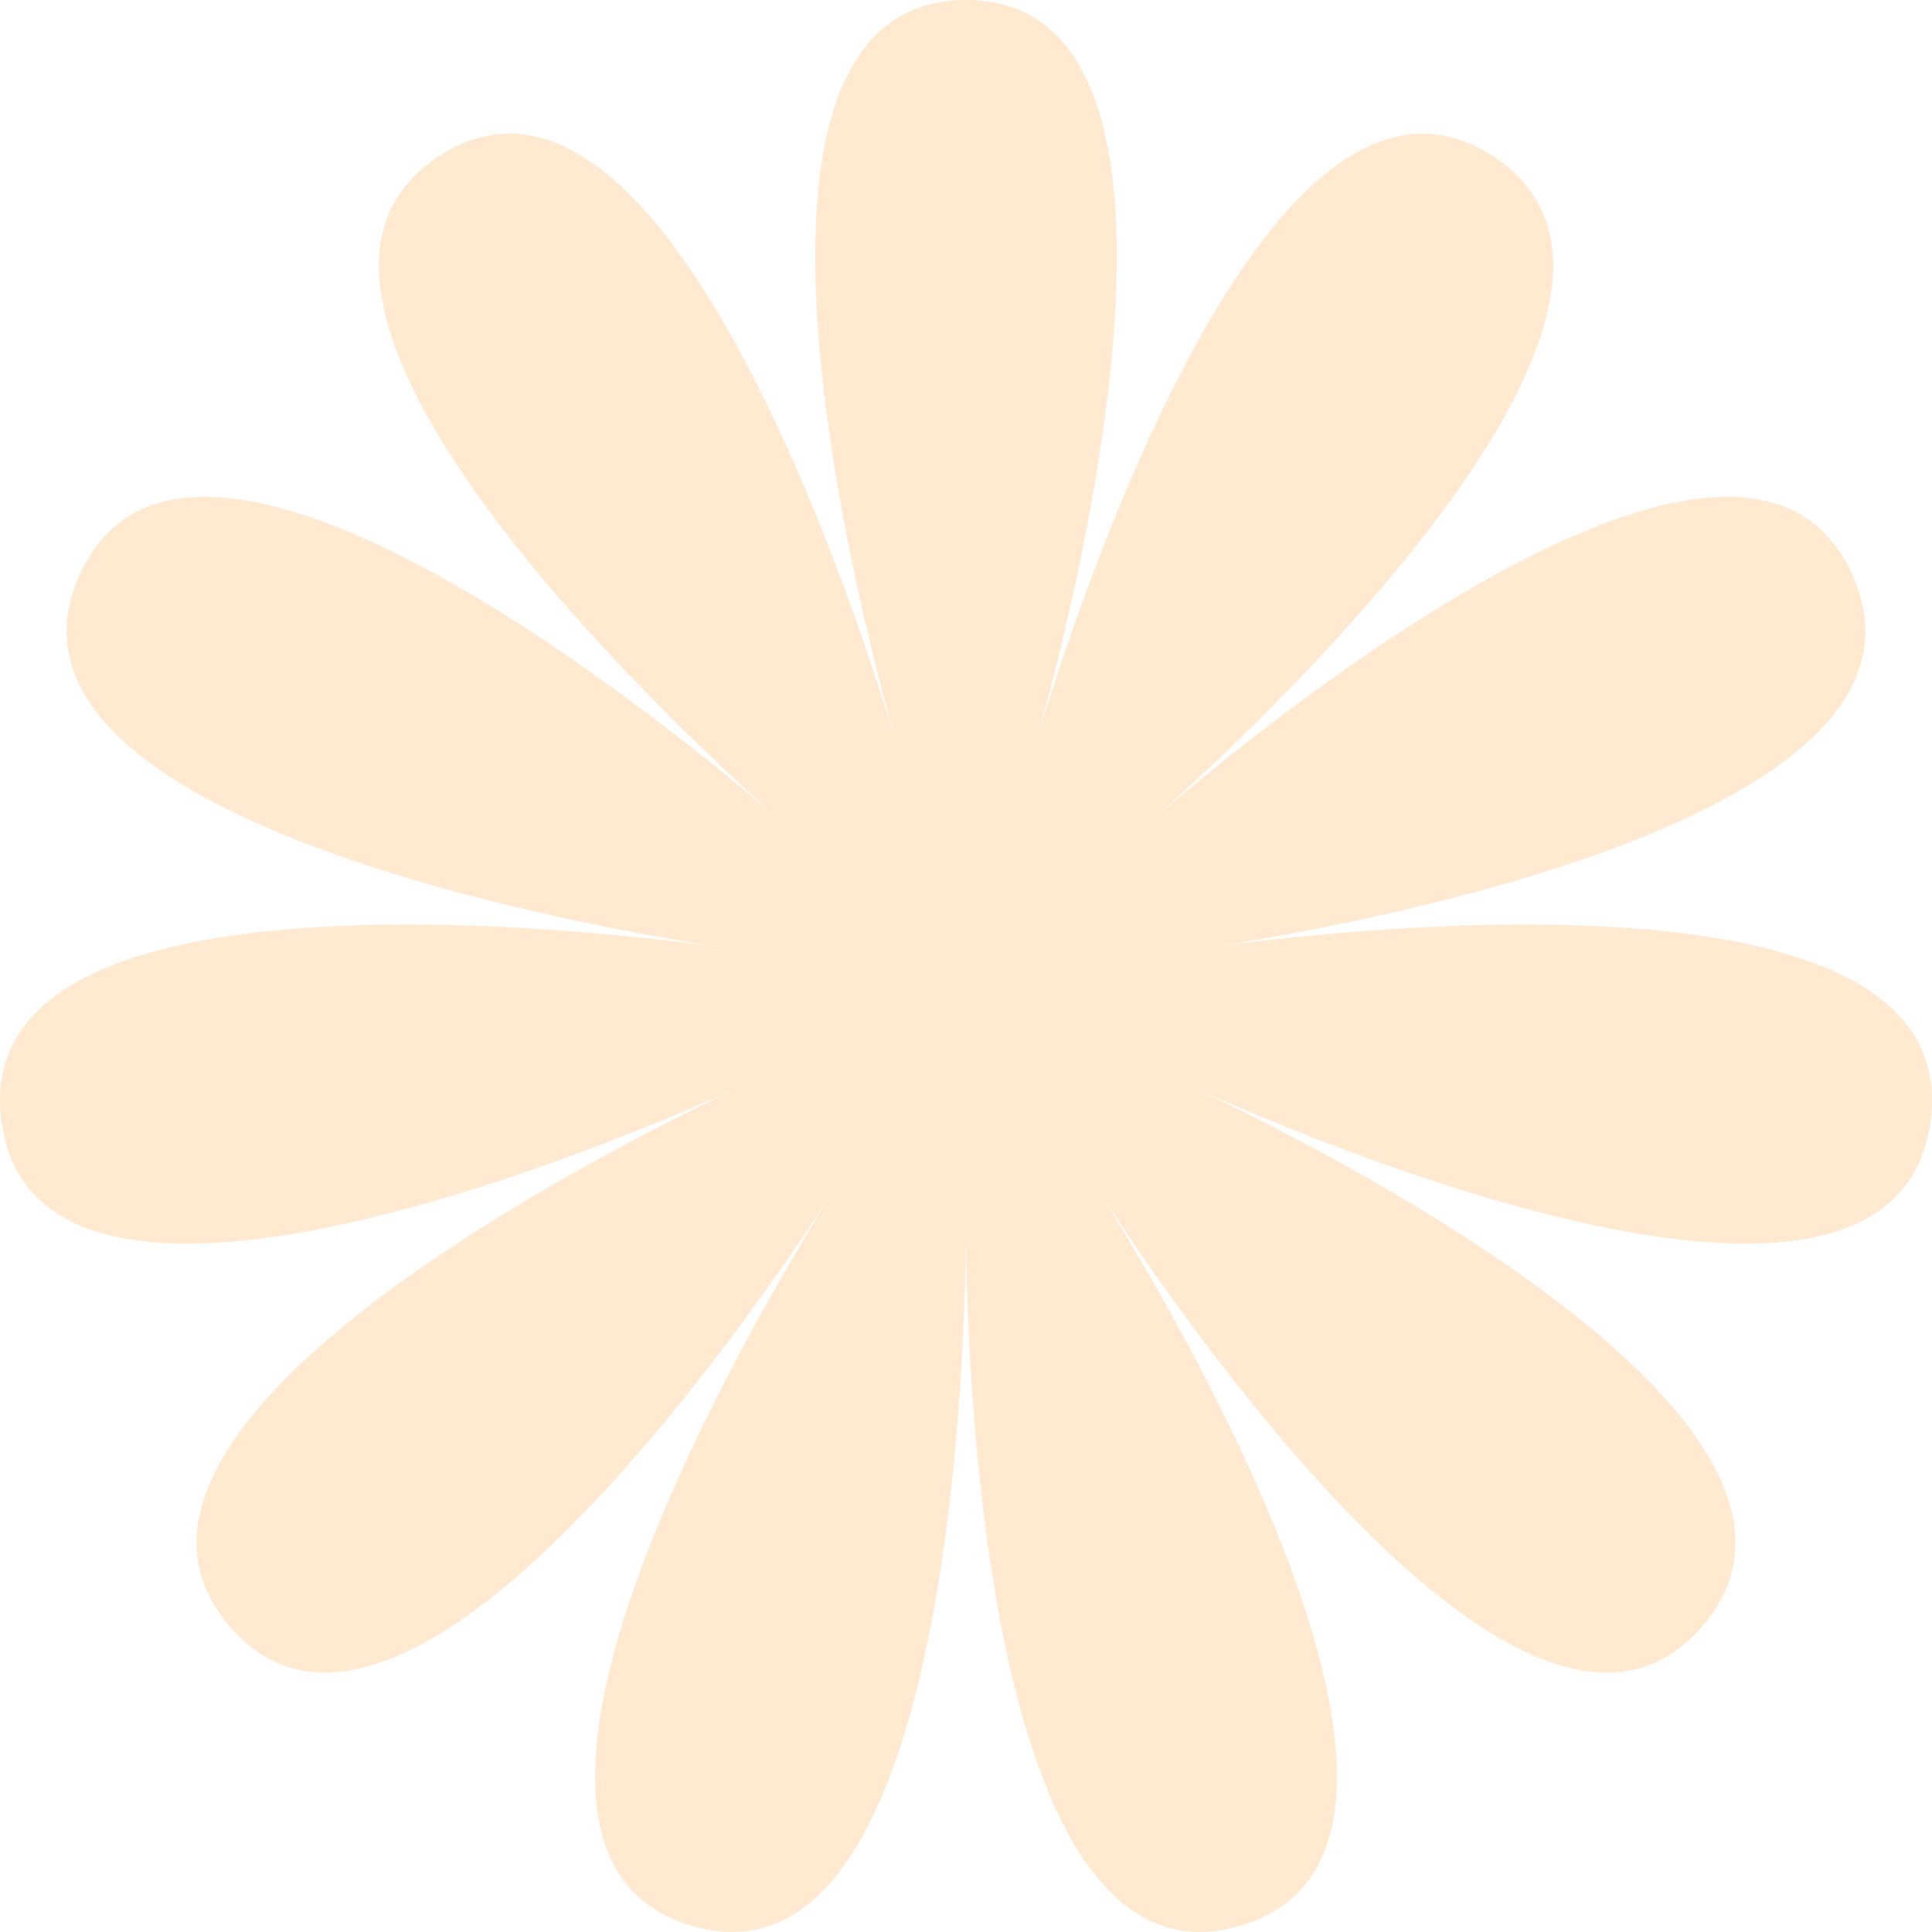 <svg width="385" height="385" viewBox="0 0 385 385" fill="none" xmlns="http://www.w3.org/2000/svg">
<path d="M192.5 0C251.72 0 205.135 152.437 205.135 152.437C205.135 152.437 247.645 -1.207 297.464 31.09C347.283 63.386 226.394 166.219 226.394 166.219C226.394 166.219 344.501 60.148 369.102 114.488C393.703 168.827 236.891 189.406 236.891 189.406C236.891 189.406 393.099 164.586 384.671 223.716C376.243 282.846 233.295 214.638 233.295 214.638C233.295 214.638 378.008 278.948 339.227 324.095C300.445 369.242 216.747 233.903 216.747 233.903C216.747 233.903 304.019 366.926 247.198 383.756C190.376 400.586 192.5 241.085 192.5 241.085C192.5 241.085 194.624 400.586 137.802 383.756C80.981 366.926 168.253 233.903 168.253 233.903C168.253 233.903 84.555 369.242 45.774 324.095C6.993 278.948 151.705 214.638 151.705 214.638C151.705 214.638 8.757 282.846 0.329 223.716C-8.099 164.586 148.109 189.406 148.109 189.406C148.109 189.406 -8.703 168.827 15.898 114.488C40.499 60.148 158.606 166.219 158.606 166.219C158.606 166.219 37.717 63.386 87.536 31.09C137.355 -1.207 179.865 152.437 179.865 152.437C179.865 152.437 133.28 0 192.5 0Z" fill="#FF8B0F" fill-opacity="0.19"/>
</svg>
